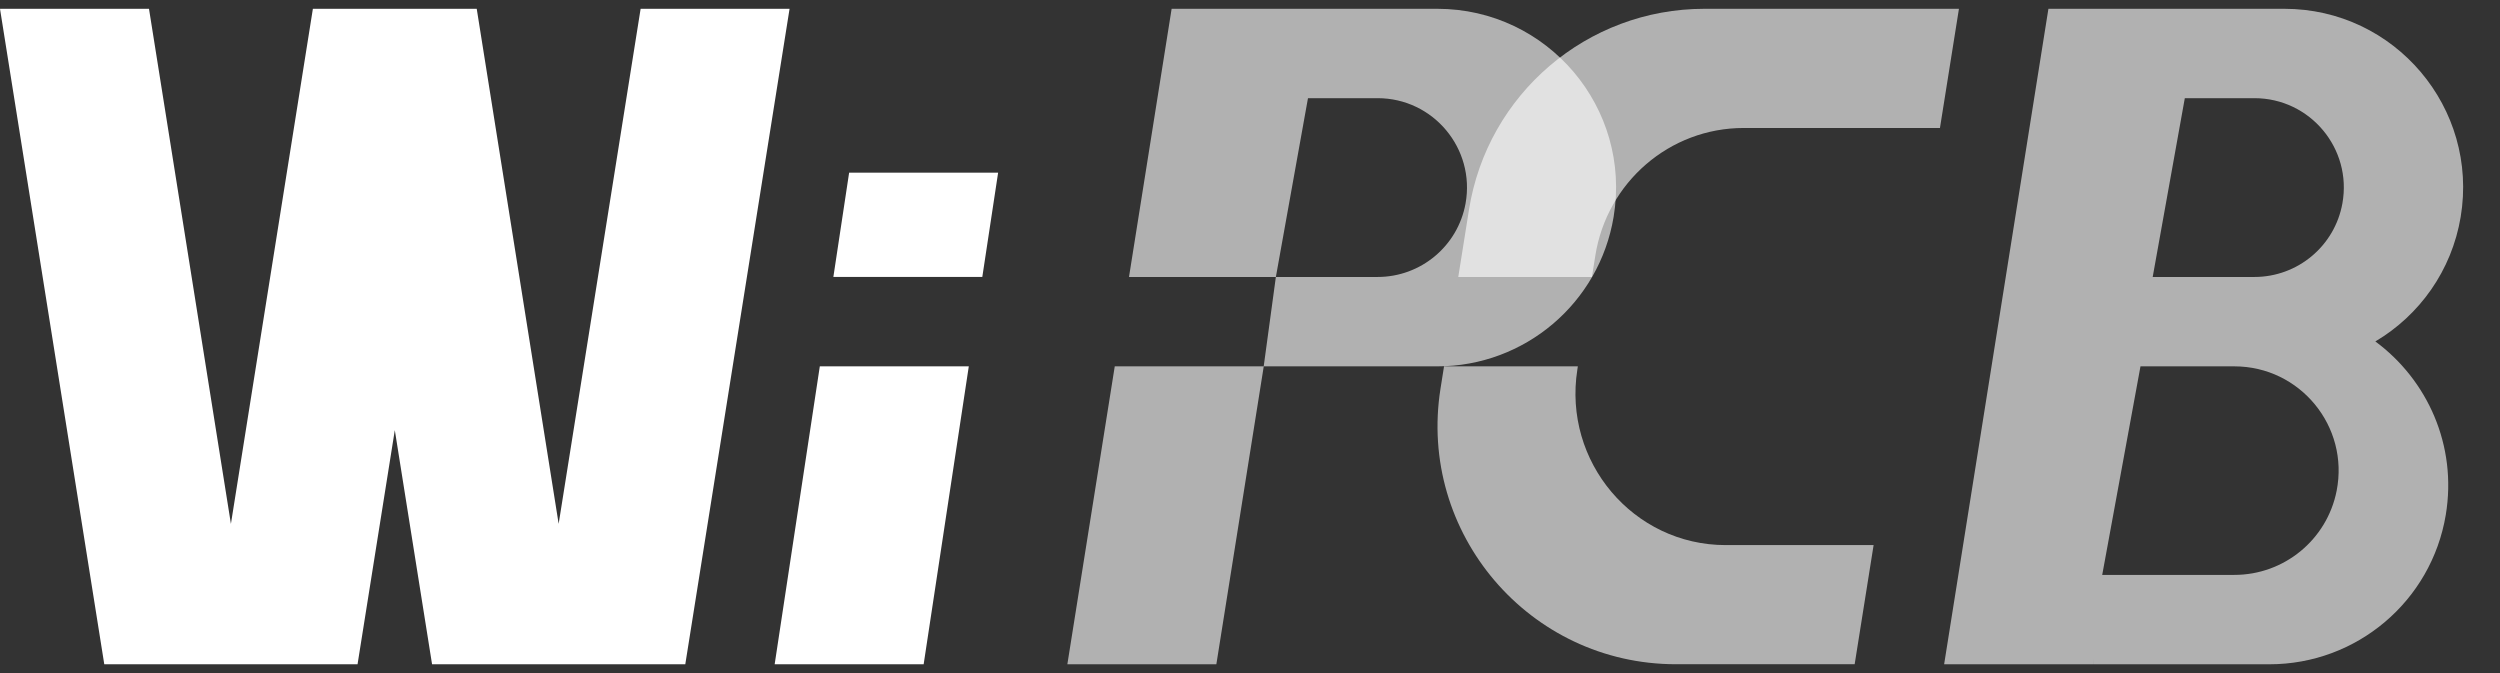 <svg width="52" height="14" viewBox="0 0 52 14" fill="none" xmlns="http://www.w3.org/2000/svg">
<rect x="0" y="0" width="52" height="14" fill="#333333" stroke="none"/>
<path fill-rule="evenodd" clip-rule="evenodd" d="M27.469 0.183H24.37L23.483 5.761H26.538L26.285 7.62H23.187L22.201 13.817H25.3L26.286 7.62H29.895C31.713 7.62 33.264 6.306 33.563 4.513C33.941 2.246 32.193 0.183 29.895 0.183H27.469L27.469 0.183ZM27.206 2.042H28.654C29.812 2.042 30.688 3.09 30.484 4.23C30.325 5.116 29.554 5.761 28.654 5.761H26.538L27.206 2.042Z" fill="white" fill-opacity="0.62"/>
<path fill-rule="evenodd" clip-rule="evenodd" d="M45.705 0.183H42.607L40.438 13.817H43.536L43.559 13.675L43.537 13.817H47.204C49.022 13.817 50.573 12.503 50.872 10.71C51.113 9.263 50.488 7.9 49.407 7.102C50.325 6.559 50.996 5.628 51.182 4.513C51.56 2.246 49.812 0.183 47.514 0.183H45.705L45.705 0.183ZM46.892 2.042H45.444L44.776 5.761H46.892C47.792 5.761 48.563 5.116 48.722 4.23C48.927 3.09 48.05 2.042 46.892 2.042ZM44.522 7.62H46.474C47.841 7.62 48.867 8.869 48.602 10.21C48.401 11.226 47.51 11.958 46.474 11.958H43.726L44.522 7.62Z" fill="white" fill-opacity="0.62"/>
<path fill-rule="evenodd" clip-rule="evenodd" d="M30.555 4.362C30.938 1.955 33.013 0.183 35.451 0.183H40.746L40.351 2.662H36.267C34.731 2.662 33.423 3.789 33.182 5.321L33.112 5.761H30.332L30.555 4.362ZM30.036 7.62L29.963 8.08C29.484 11.091 31.811 13.816 34.859 13.816H38.577L38.971 11.338H35.895C33.973 11.338 32.507 9.603 32.809 7.687L32.819 7.62H30.036Z" fill="white" fill-opacity="0.62"/>
<path fill-rule="evenodd" clip-rule="evenodd" d="M0 0.183H3.099L4.803 10.897L6.508 0.183H6.817H9.606H9.916L11.62 10.896L13.325 0.183H16.423L14.254 13.817H12.085H11.156H8.987L8.212 8.947L7.437 13.817H5.268H4.339H2.169L0 0.183Z" fill="white"/>
<path fill-rule="evenodd" clip-rule="evenodd" d="M20.432 5.76L20.761 3.591H17.662L17.334 5.76H20.432ZM20.151 7.62H17.052L16.113 13.817H19.212L20.151 7.62Z" fill="white"/>
</svg>

